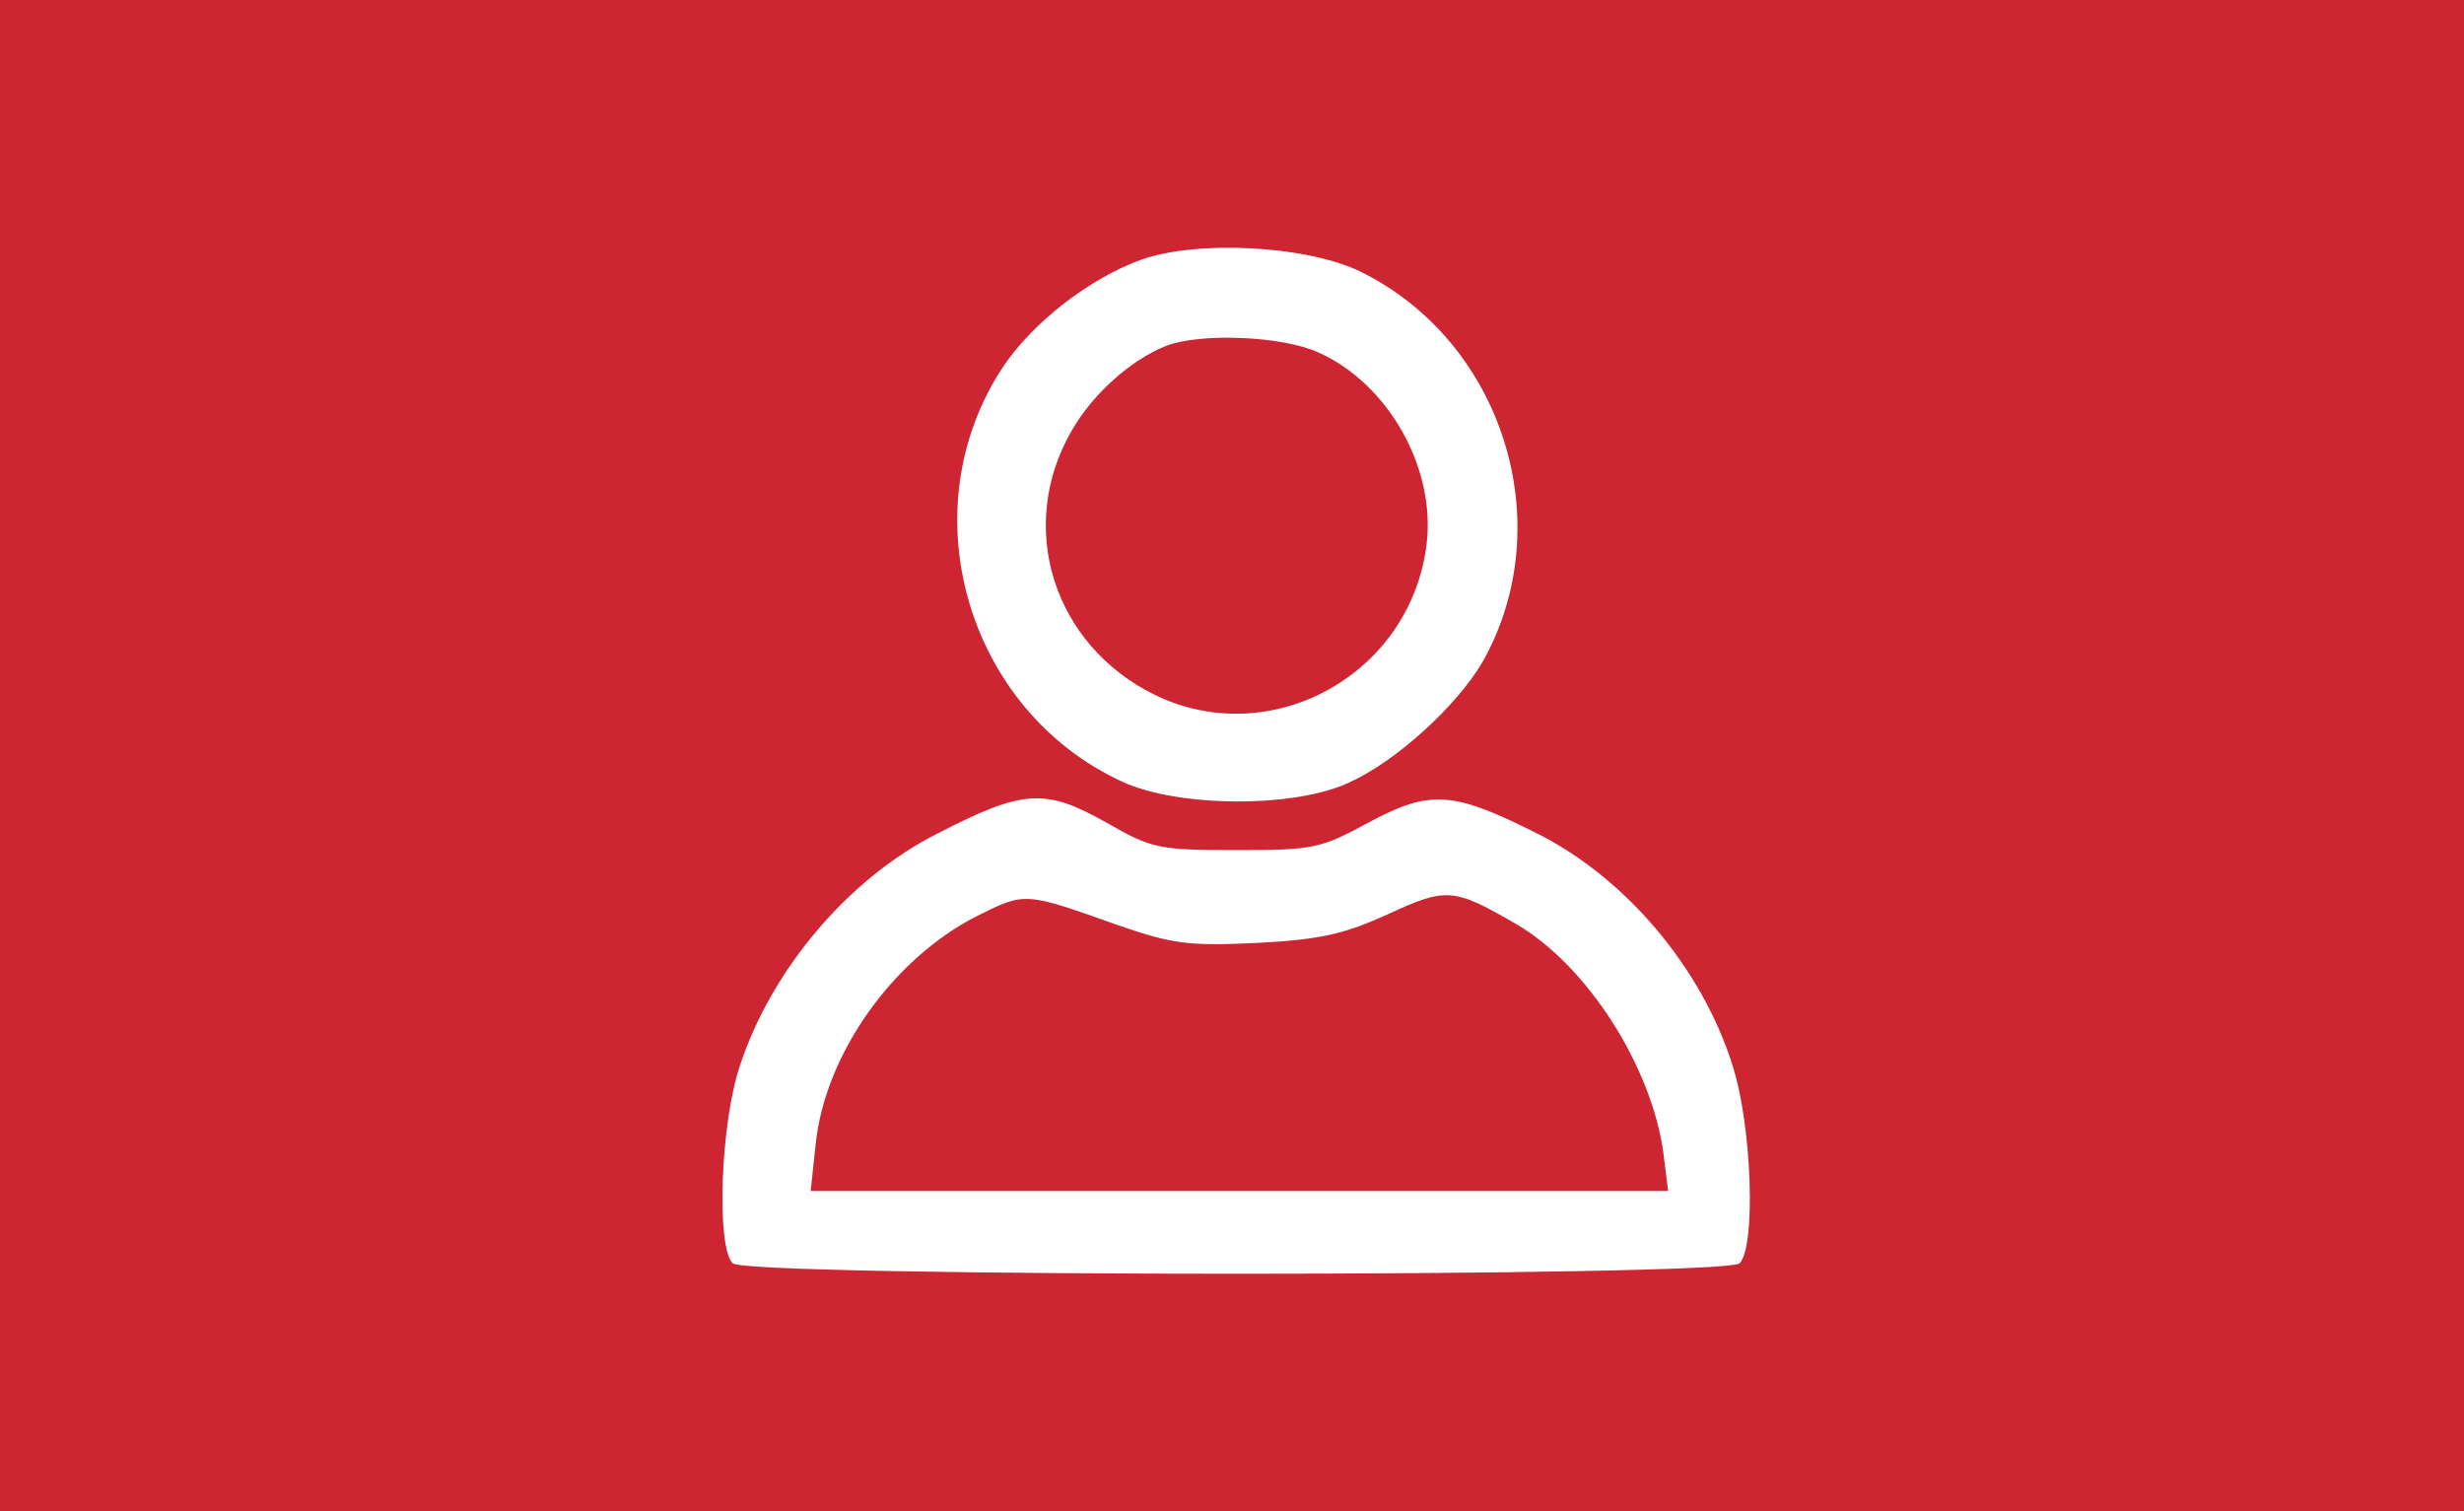 <?xml version="1.0" encoding="UTF-8" standalone="no"?>
<svg
   version="1.0"
   width="300px"
   height="184px"
   viewBox="0 0 300 184"
   preserveAspectRatio="xMidYMid meet"
   id="svg10"
   xmlns="http://www.w3.org/2000/svg"
   xmlns:svg="http://www.w3.org/2000/svg">
  <defs
     id="defs14" />
  <g
     transform="translate(0,184) scale(0.1,-0.1)"
     fill="#000000"
     stroke="none"
     id="g8"
     style="fill:#cd2532;fill-opacity:1">
    <path
       d="M0 920 l0 -920 1500 0 1500 0 0 920 0 920 -1500 0 -1500 0 0 -920z m1655 590 c175 -85 245 -308 150 -476 -31 -53 -105 -121 -163 -147 -67 -31 -207 -30 -275 1 -190 87 -261 331 -146 505 36 54 105 108 169 131 68 24 200 17 265 -14z m-307 -672 c54 -31 63 -33 157 -33 95 0 103 2 162 34 73 39 101 38 199 -11 112 -54 207 -167 244 -287 23 -73 28 -219 8 -239 -17 -17 -1209 -17 -1226 0 -20 20 -15 170 9 241 39 118 133 228 240 282 105 54 131 56 207 13z"
       id="path2"
       style="fill:#cd2532;fill-opacity:1" />
    <path
       d="M1420 1419 c-43 -17 -89 -58 -115 -103 -68 -117 -23 -261 101 -322 142 -69 312 25 331 184 11 93 -47 195 -132 233 -44 20 -143 24 -185 8z"
       id="path4"
       style="fill:#cd2532;fill-opacity:1" />
    <path
       d="M1690 727 c-53 -24 -82 -31 -160 -35 -85 -4 -103 -1 -170 22 -112 40 -112 40 -170 11 -103 -52 -186 -169 -197 -279 l-6 -56 522 0 522 0 -6 48 c-15 105 -93 227 -179 277 -76 44 -85 45 -156 12z"
       id="path6"
       style="fill:#cd2532;fill-opacity:1" />
  </g>
</svg>
